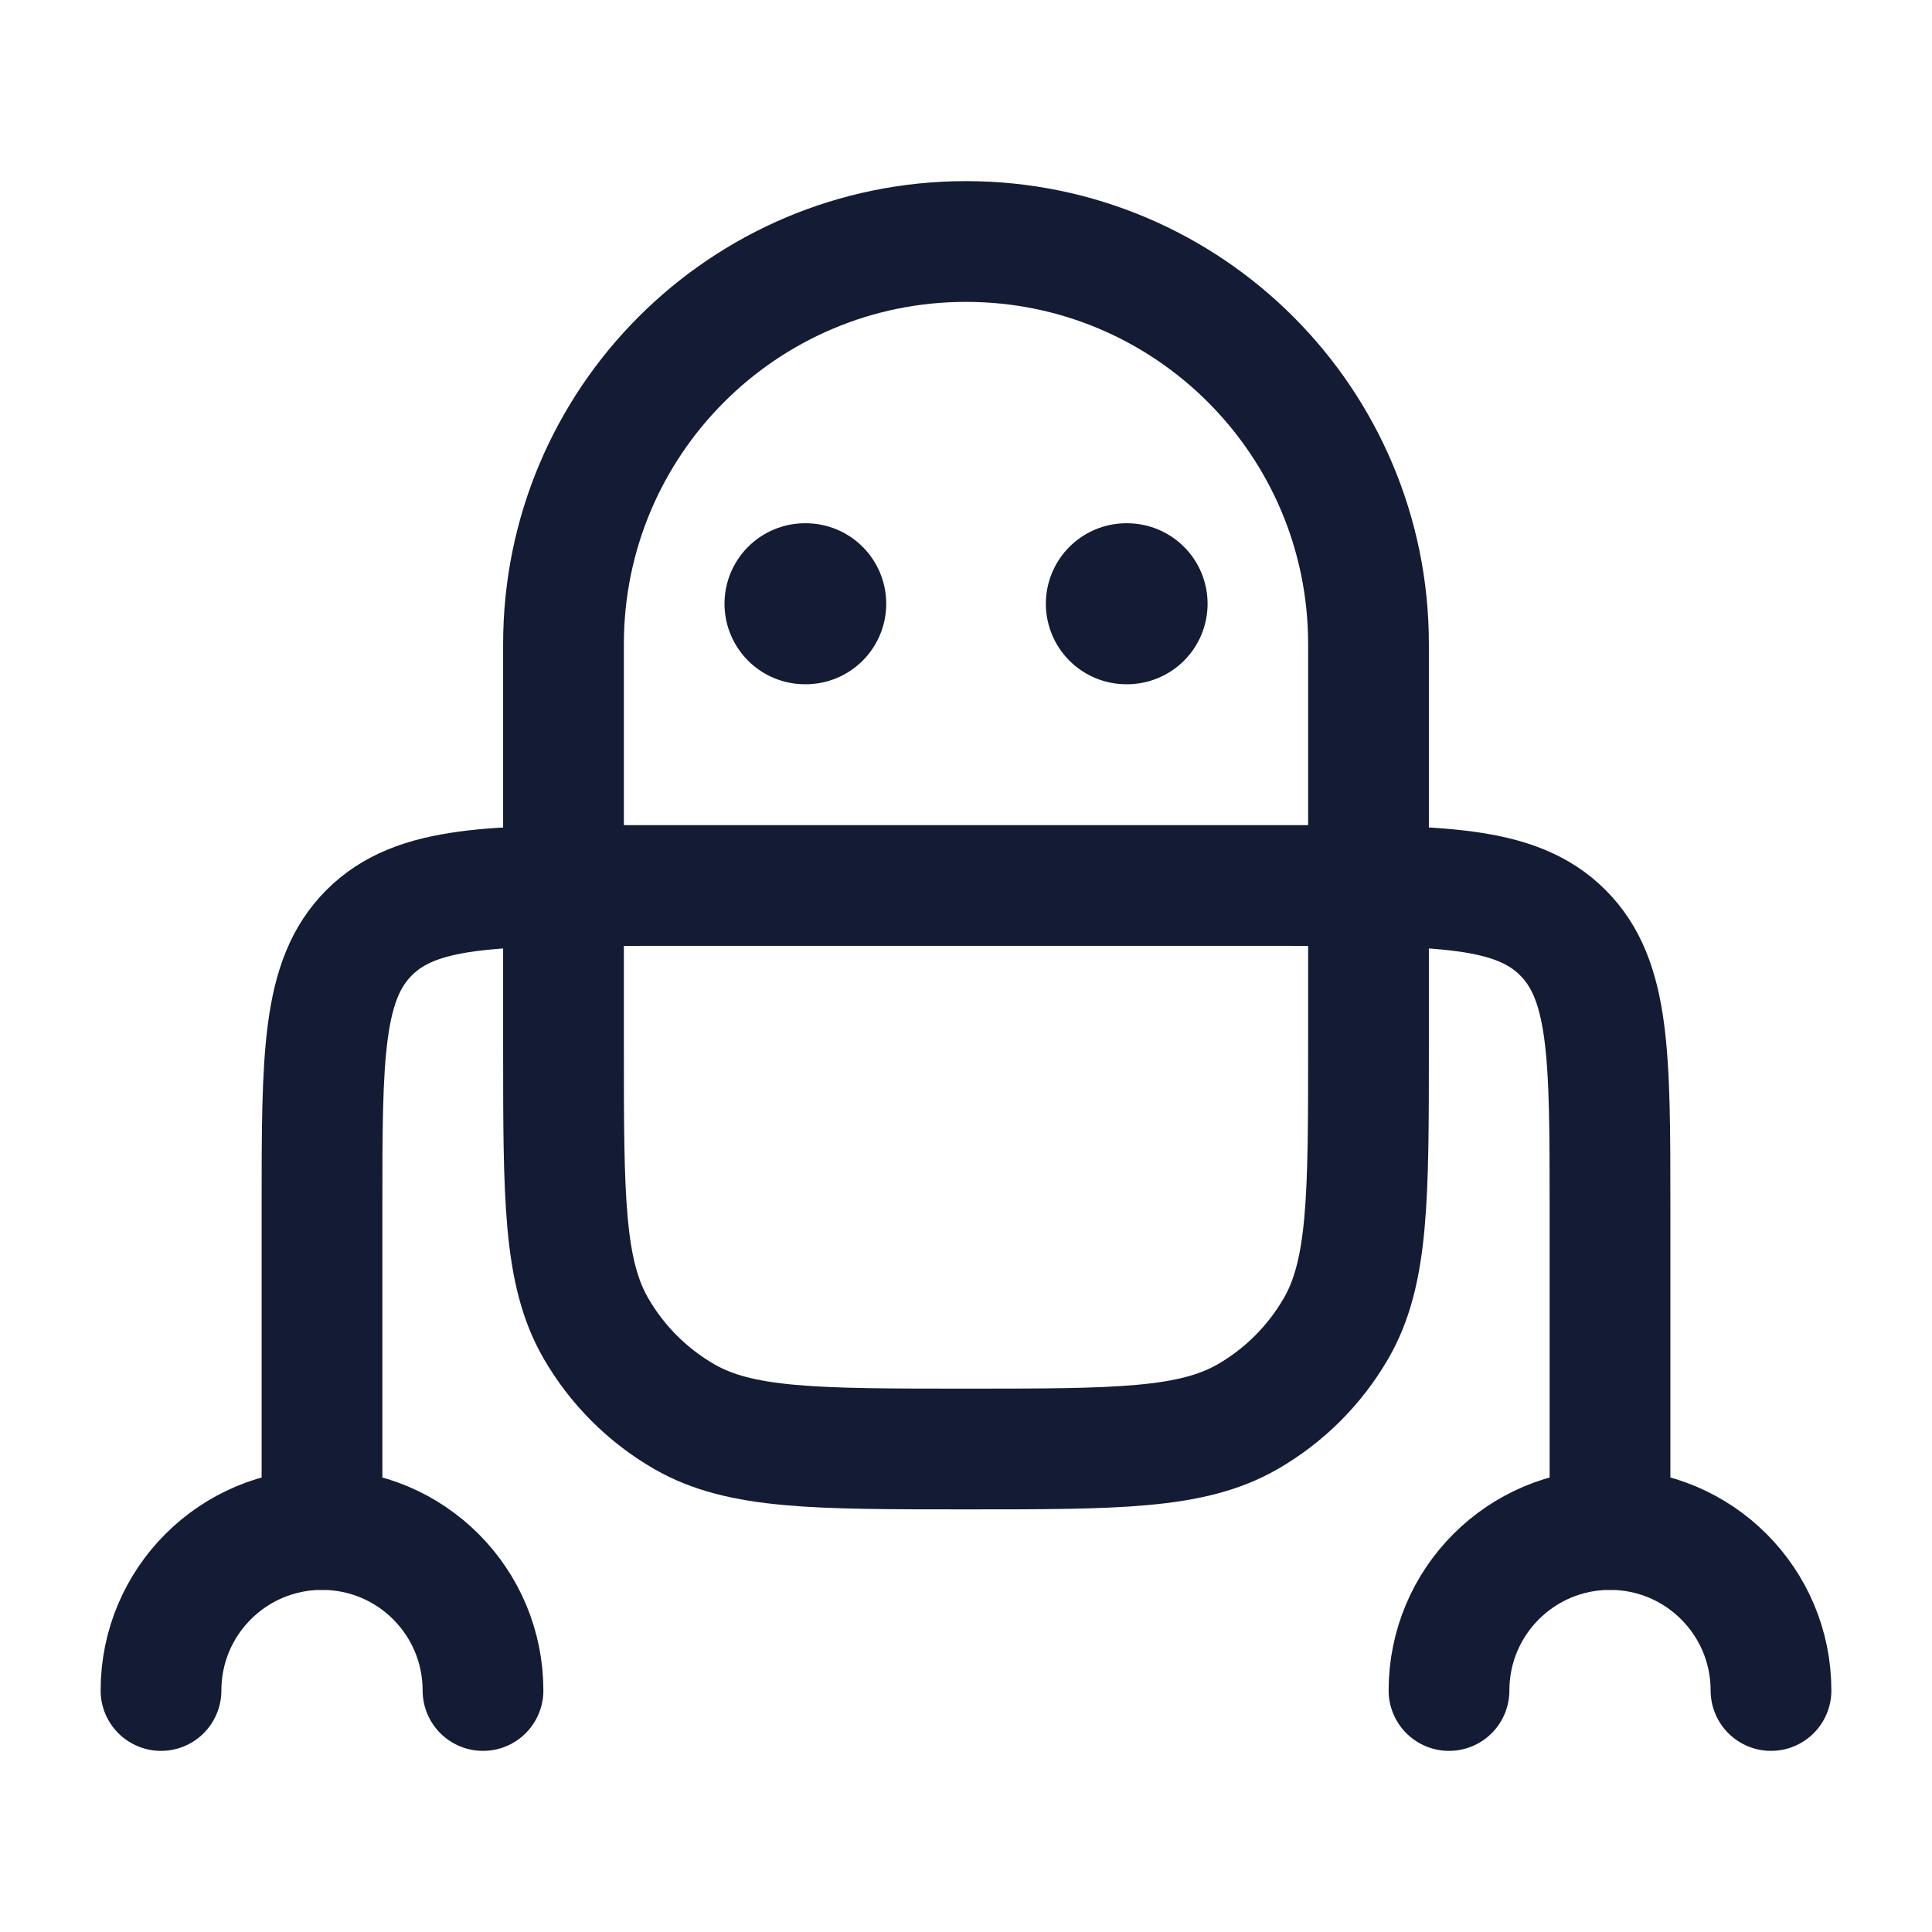 <?xml version="1.0"?>
<svg xmlns="http://www.w3.org/2000/svg" width="24" height="24" viewBox="0 0 24 24" fill="none" data-category="ai" data-tags="machine-robot" data-set="Stroke" data-type="Rounded">
<path d="M17 13V8C17 5.239 14.761 3 12 3C9.239 3 7 5.239 7 8V13C7 14.869 7 15.804 7.402 16.5C7.665 16.956 8.044 17.335 8.5 17.598C9.196 18 10.131 18 12 18C13.869 18 14.804 18 15.5 17.598C15.956 17.335 16.335 16.956 16.598 16.5C17 15.804 17 14.869 17 13Z" stroke="#141B34" stroke-width="1.5" stroke-linejoin="round"/>
<path d="M18 21C18 19.895 18.895 19 20 19C21.105 19 22 19.895 22 21" stroke="#141B34" stroke-width="1.5" stroke-linecap="round" stroke-linejoin="round"/>
<path d="M2 21C2 19.895 2.895 19 4 19C5.105 19 6 19.895 6 21" stroke="#141B34" stroke-width="1.5" stroke-linecap="round" stroke-linejoin="round"/>
<path d="M13.992 7.5H14.001" stroke="#141B34" stroke-width="2" stroke-linecap="round" stroke-linejoin="round"/>
<path d="M10 7.5H10.009" stroke="#141B34" stroke-width="2" stroke-linecap="round" stroke-linejoin="round"/>
<path d="M20 19V15C20 13.114 20 12.172 19.414 11.586C18.828 11 17.886 11 16 11H8C6.114 11 5.172 11 4.586 11.586C4 12.172 4 13.114 4 15V19" stroke="#141B34" stroke-width="1.5" stroke-linecap="round" stroke-linejoin="round"/>
</svg>
